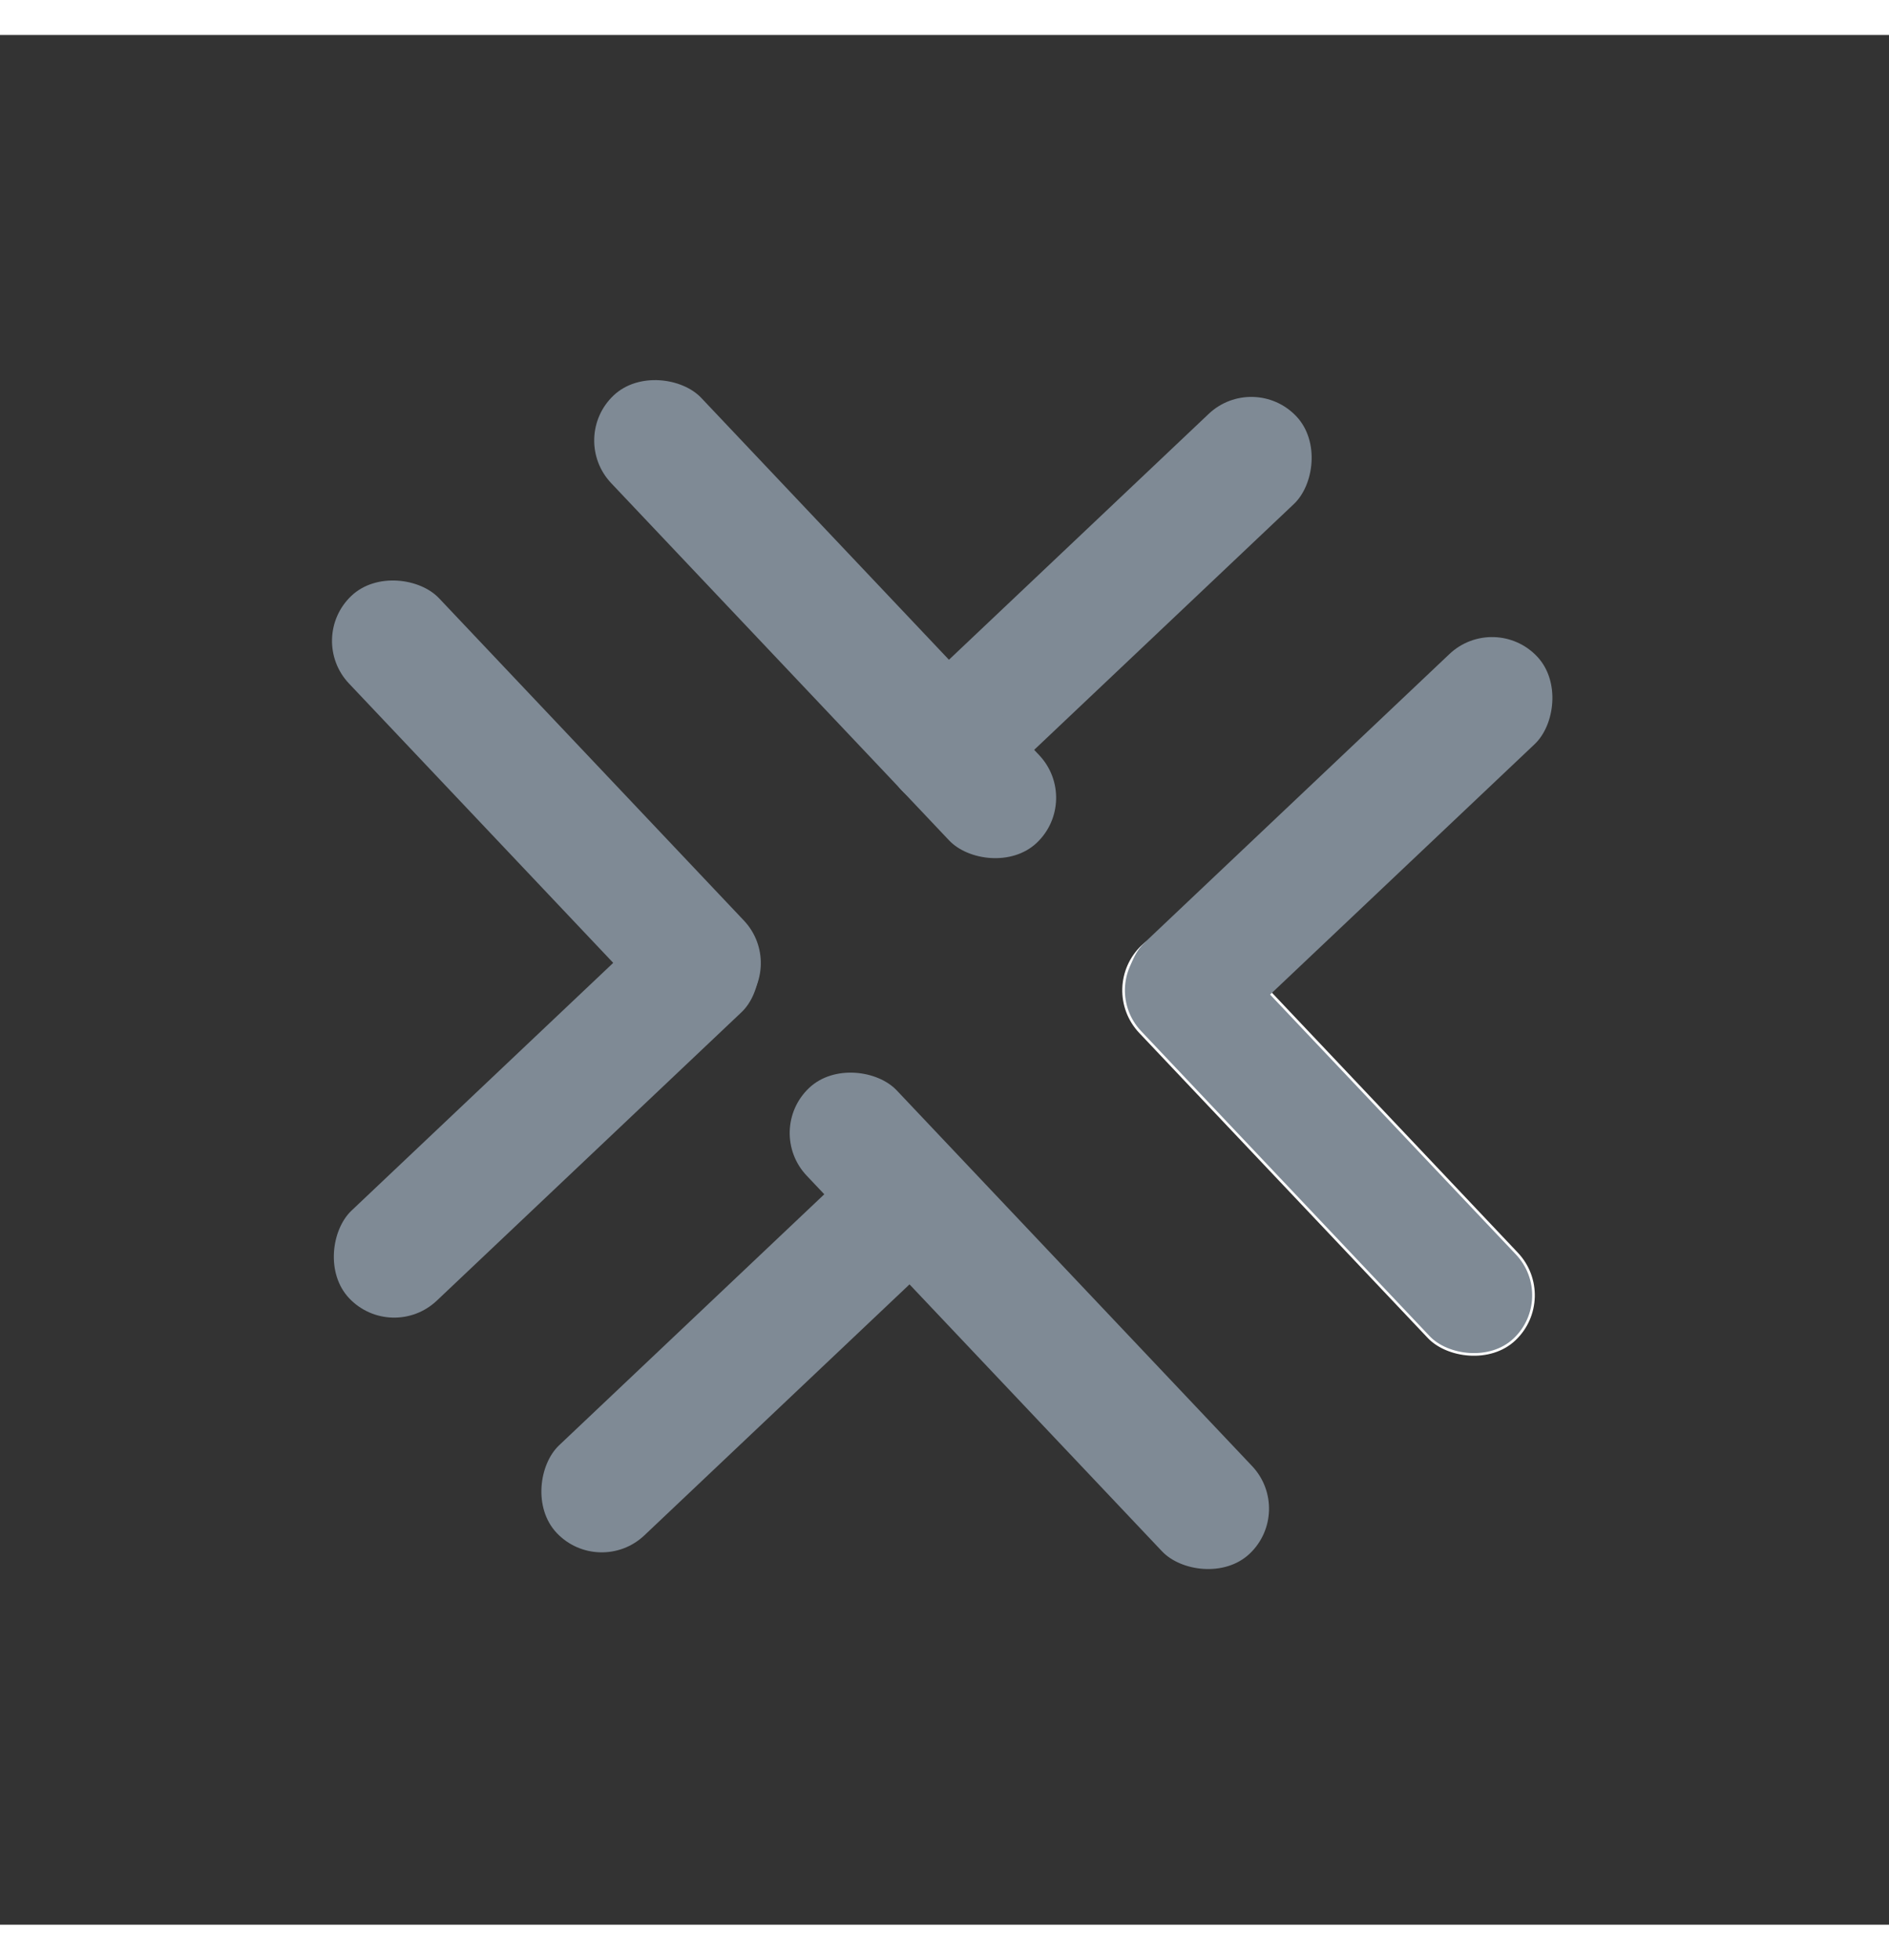 <svg width="54" height="56" viewBox="0 0 56 56" fill="none" xmlns="http://www.w3.org/2000/svg">
<rect x="0" y="0" width="56" height="56" fill="#333333" stroke="none"/>
<rect x="17.767" y="45.726" width="3.676" height="16.305" rx="1.838" transform="rotate(-133.418 17.767 45.726)" fill="#7F8A95"/>
<rect x="37.167" y="9.965" width="3.676" height="16.117" rx="1.838" transform="rotate(46.583 37.167 9.965)" fill="#7F8A95"/>
<rect x="38.381" y="43.743" width="3.676" height="19.002" rx="1.838" transform="rotate(136.582 38.381 43.743)" fill="#7F8A95"/>
<rect x="16.855" y="11.945" width="3.676" height="18.252" rx="1.838" transform="rotate(-43.417 16.855 11.945)" fill="#7F8A95"/>
<rect x="32.565" y="28.24" width="3.599" height="16.042" rx="1.799" transform="rotate(-43.417 32.565 28.24)" fill="#7F8A95" stroke="white" stroke-width="0.078"/>
<rect x="23.315" y="27.576" width="3.676" height="16.823" rx="1.838" transform="rotate(136.582 23.315 27.576)" fill="#7F8A95"/>
<rect x="44.304" y="17.082" width="3.676" height="16.114" rx="1.838" transform="rotate(46.583 44.304 17.082)" fill="#7F8A95"/>
<rect x="11.614" y="38.77" width="3.676" height="16.114" rx="1.838" transform="rotate(-133.418 11.614 38.77)" fill="#7F8A95"/>
</svg>
